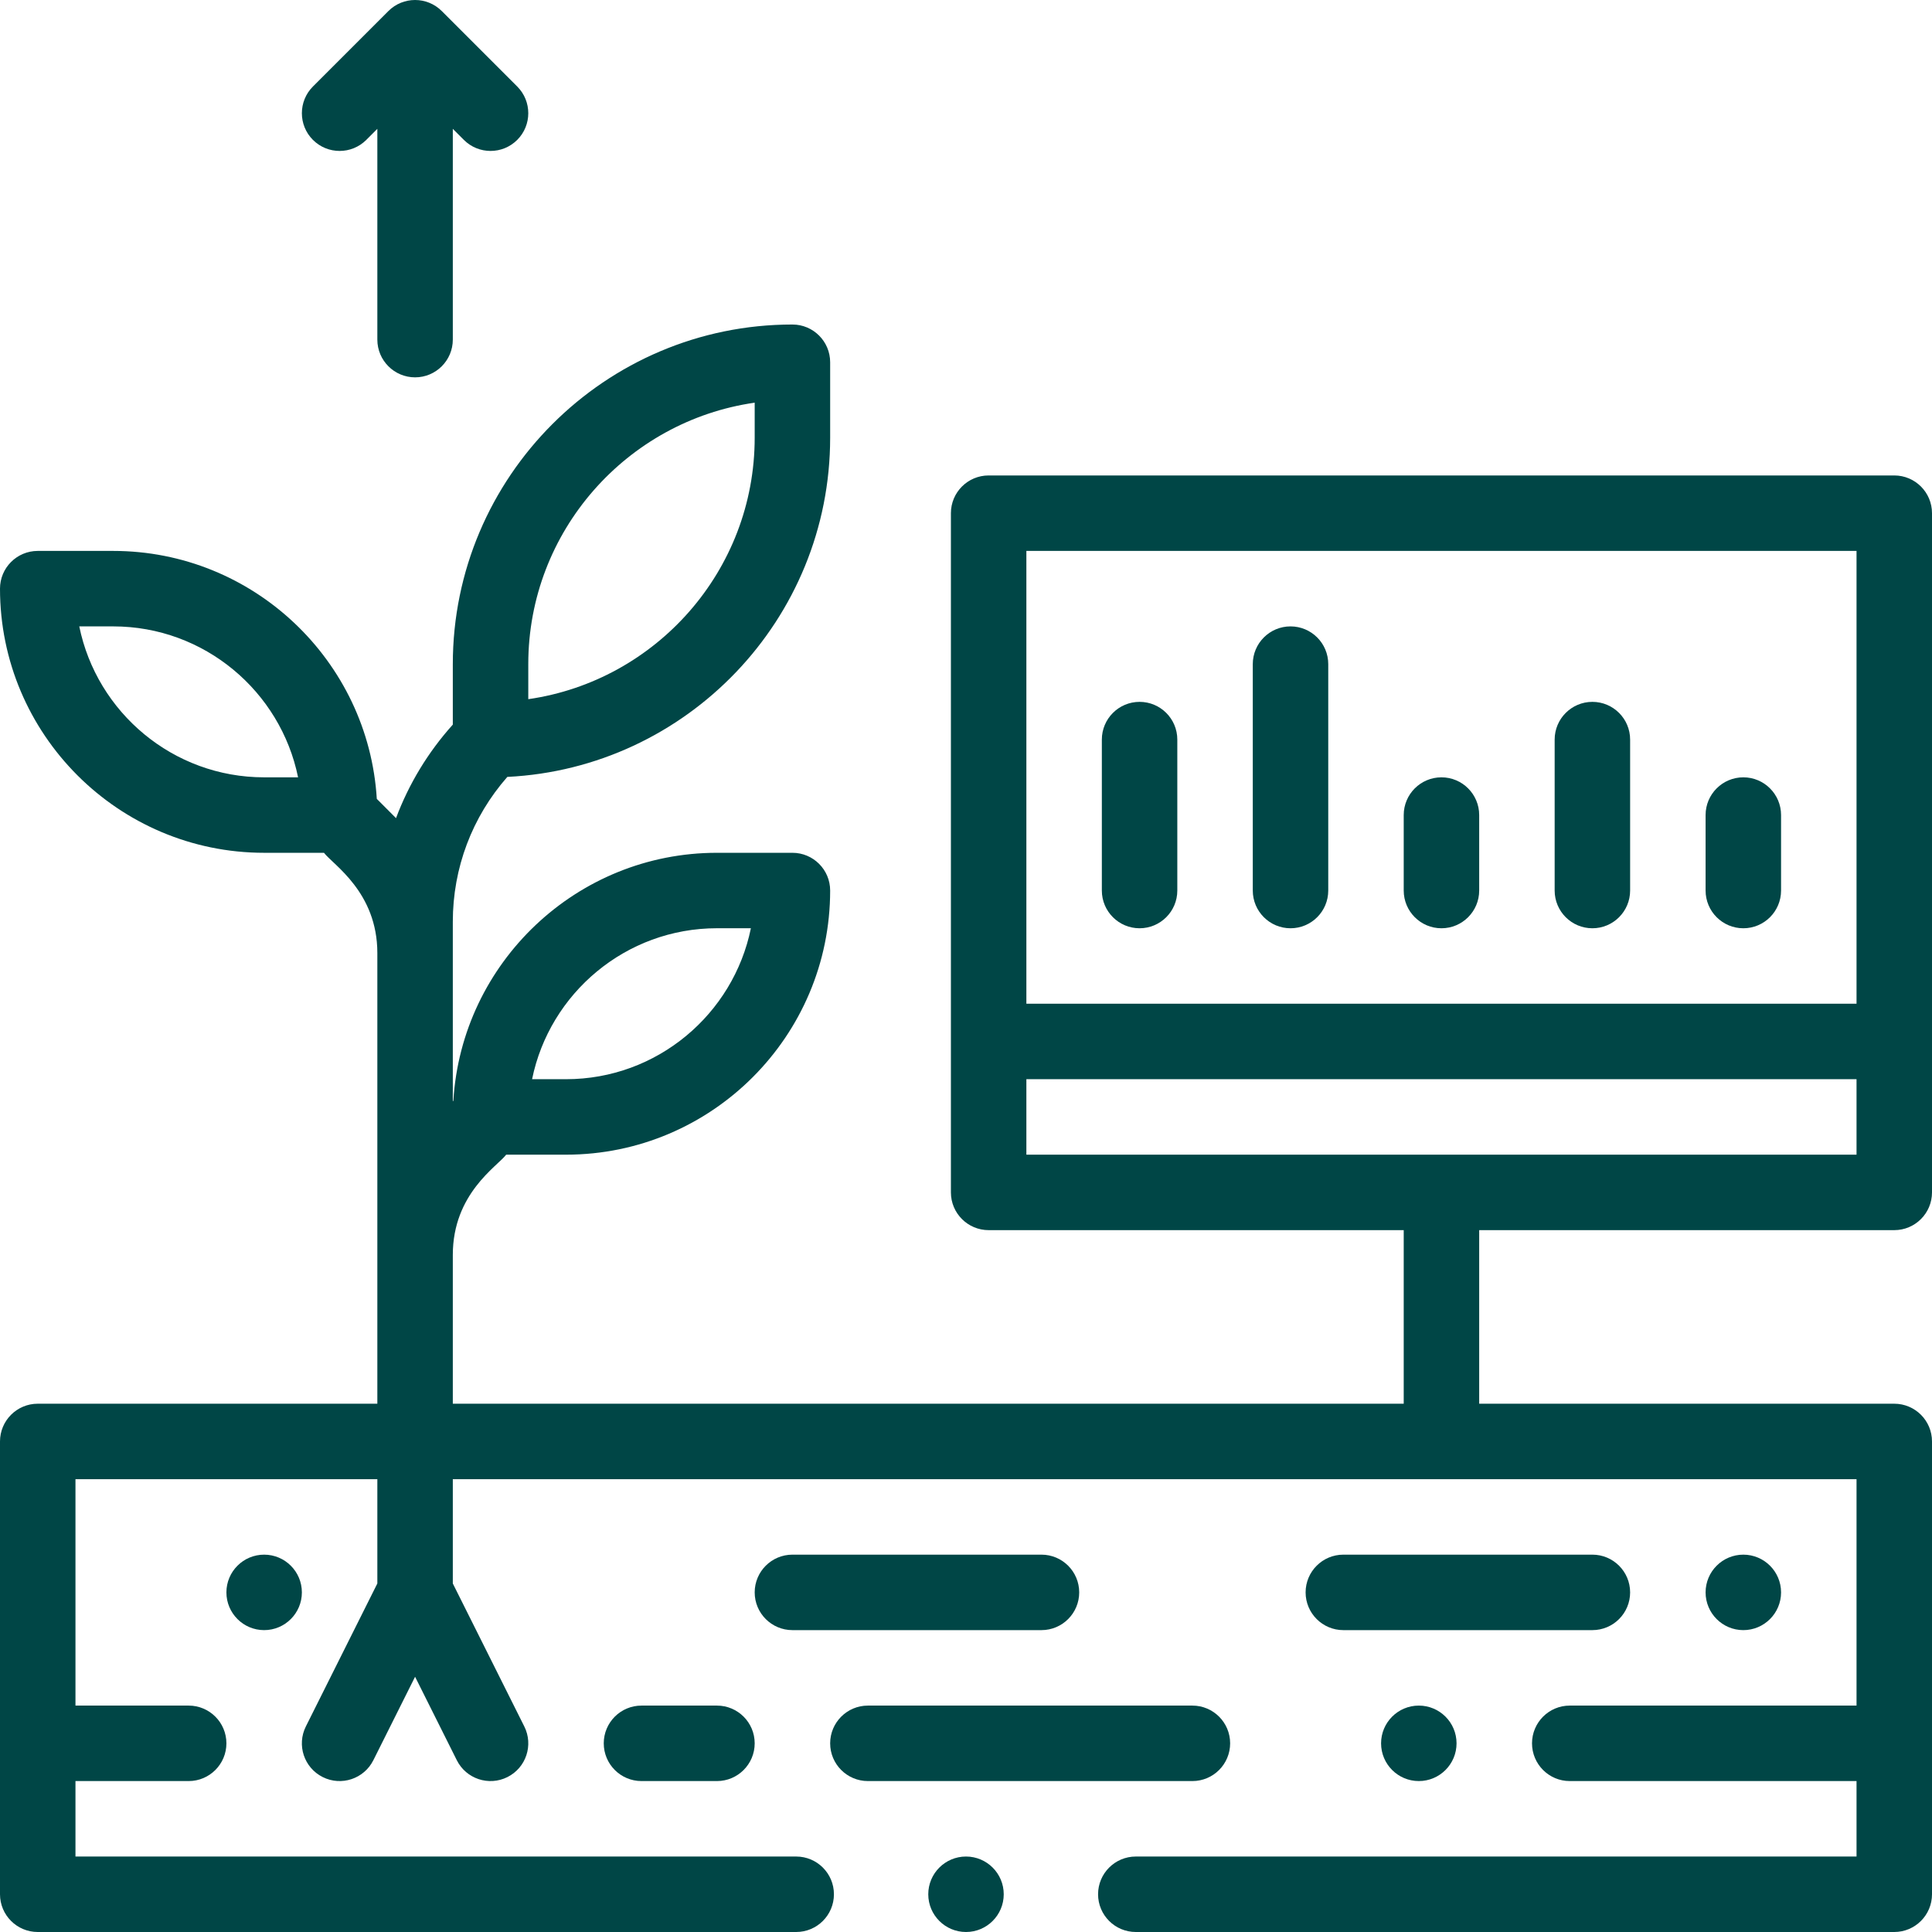 <svg width="64" height="64" viewBox="0 0 64 64" fill="none" xmlns="http://www.w3.org/2000/svg">
<g clip-path="url(#clip0_2092_1519)">
<path d="M57.75 54C58.44 54 59 53.44 59 52.75C59 52.06 58.44 51.5 57.75 51.5C57.06 51.5 56.5 52.06 56.5 52.75C56.5 53.44 57.06 54 57.75 54Z" fill="#004646"/>
<path d="M47 59C47.69 59 48.25 58.44 48.25 57.75C48.25 57.06 47.69 56.5 47 56.5C46.31 56.5 45.75 57.06 45.75 57.75C45.75 58.44 46.31 59 47 59Z" fill="#004646"/>
<path d="M8.75 54C9.44 54 10 53.44 10 52.75C10 52.06 9.44 51.5 8.75 51.5C8.06 51.5 7.5 52.06 7.5 52.75C7.5 53.44 8.06 54 8.75 54Z" fill="#004646"/>
<path d="M62.75 40.75C63.44 40.75 64 40.19 64 39.5V17C64 16.31 63.44 15.75 62.75 15.75H32.75C32.06 15.75 31.5 16.31 31.5 17V39.5C31.5 40.19 32.06 40.75 32.75 40.75H46.5V46.5H15V41.571C15 39.54 16.469 38.642 16.768 38.25H18.75C23.575 38.25 27.5 34.325 27.5 29.5C27.5 28.81 26.94 28.25 26.25 28.25H23.75C19.105 28.25 15.296 31.888 15.018 36.464L15 36.482V30.535C15 28.751 15.639 27.065 16.806 25.736C22.752 25.445 27.5 20.517 27.5 14.5V12C27.5 11.31 26.94 10.75 26.25 10.75C20.047 10.75 15 15.797 15 22V24.004C14.175 24.922 13.542 25.971 13.119 27.102L12.482 26.464C12.204 21.888 8.395 18.25 3.75 18.25H1.25C0.56 18.25 0 18.81 0 19.5C0 24.325 3.925 28.25 8.75 28.25H10.732C11.034 28.646 12.5 29.551 12.5 31.571V46.5H1.25C0.56 46.5 0 47.06 0 47.75V62.75C0 63.44 0.56 64 1.25 64H26.375C27.065 64 27.625 63.44 27.625 62.75C27.625 62.06 27.065 61.5 26.375 61.5H2.5V59H6.25C6.94 59 7.5 58.44 7.5 57.75C7.5 57.06 6.94 56.5 6.25 56.5H2.5V49H12.5V52.455L10.132 57.191C9.823 57.809 10.073 58.559 10.691 58.868C11.308 59.177 12.059 58.926 12.368 58.309L13.75 55.545L15.132 58.309C15.441 58.928 16.193 59.176 16.809 58.868C17.427 58.559 17.677 57.808 17.368 57.191L15 52.455V49H61.5V56.5H52C51.31 56.5 50.75 57.06 50.75 57.75C50.75 58.44 51.31 59 52 59H61.5V61.5H37.625C36.935 61.5 36.375 62.06 36.375 62.75C36.375 63.44 36.935 64 37.625 64H62.75C63.44 64 64 63.44 64 62.75V47.75C64 47.06 63.44 46.5 62.75 46.5H49V40.75H62.75ZM23.75 30.749H24.874C24.294 33.598 21.768 35.75 18.75 35.75H17.626C18.206 32.901 20.732 30.749 23.75 30.749ZM17.5 22C17.5 17.6 20.765 13.947 25 13.339V14.5C25 18.9 21.735 22.553 17.5 23.161V22ZM8.75 25.75C5.732 25.75 3.206 23.599 2.626 20.75H3.75C6.768 20.75 9.294 22.901 9.874 25.75H8.75ZM34 18.25H61.5V33.25H34V18.25ZM34 38.25V35.75H61.5V38.25H34Z" fill="#004646"/>
<path d="M37.75 23.25C37.06 23.25 36.5 23.81 36.5 24.5V29.5C36.5 30.19 37.06 30.75 37.75 30.75C38.44 30.75 39 30.19 39 29.5V24.5C39 23.81 38.44 23.25 37.75 23.25Z" fill="#004646"/>
<path d="M52.75 23.25C52.06 23.25 51.5 23.81 51.5 24.5V29.5C51.5 30.19 52.06 30.75 52.75 30.75C53.44 30.75 54 30.19 54 29.5V24.5C54 23.81 53.44 23.25 52.75 23.25Z" fill="#004646"/>
<path d="M42.75 20.75C42.06 20.75 41.5 21.31 41.5 22V29.5C41.5 30.19 42.06 30.75 42.75 30.75C43.44 30.75 44 30.19 44 29.5V22C44 21.31 43.44 20.75 42.75 20.75Z" fill="#004646"/>
<path d="M47.75 25.75C47.06 25.75 46.5 26.31 46.5 27V29.5C46.5 30.19 47.06 30.75 47.75 30.75C48.44 30.75 49 30.19 49 29.5V27C49 26.31 48.44 25.75 47.75 25.75Z" fill="#004646"/>
<path d="M57.75 25.75C57.06 25.75 56.5 26.31 56.5 27V29.5C56.5 30.19 57.06 30.75 57.75 30.75C58.44 30.75 59 30.19 59 29.5V27C59 26.31 58.44 25.75 57.75 25.75Z" fill="#004646"/>
<path d="M54 52.75C54 52.06 53.44 51.5 52.75 51.5H44.5C43.81 51.5 43.25 52.06 43.25 52.75C43.25 53.44 43.81 54 44.5 54H52.75C53.44 54 54 53.44 54 52.75Z" fill="#004646"/>
<path d="M35.75 52.75C35.75 52.06 35.19 51.5 34.5 51.5H26.25C25.56 51.5 25 52.06 25 52.75C25 53.44 25.56 54 26.25 54H34.5C35.19 54 35.75 53.44 35.75 52.75Z" fill="#004646"/>
<path d="M28.75 59H39.5C40.19 59 40.75 58.44 40.75 57.75C40.75 57.06 40.19 56.5 39.5 56.5H28.75C28.06 56.5 27.5 57.06 27.5 57.75C27.5 58.44 28.06 59 28.75 59Z" fill="#004646"/>
<path d="M21.25 56.5C20.56 56.5 20 57.06 20 57.75C20 58.44 20.56 59 21.25 59H23.75C24.44 59 25 58.44 25 57.75C25 57.06 24.44 56.5 23.75 56.5H21.25Z" fill="#004646"/>
<path d="M12.134 4.634L12.5 4.268V11.25C12.5 11.94 13.06 12.5 13.75 12.5C14.44 12.5 15 11.94 15 11.25V4.268L15.366 4.634C15.854 5.122 16.646 5.122 17.134 4.634C17.622 4.146 17.622 3.354 17.134 2.866L14.634 0.366C14.146 -0.122 13.354 -0.122 12.866 0.366L10.366 2.866C9.878 3.354 9.878 4.146 10.366 4.634C10.854 5.122 11.646 5.122 12.134 4.634Z" fill="#004646"/>
<path d="M32 64C32.69 64 33.25 63.44 33.25 62.75C33.25 62.06 32.69 61.5 32 61.5C31.31 61.5 30.75 62.06 30.75 62.75C30.75 63.44 31.31 64 32 64Z" fill="#004646"/>
</g>
<defs>
<clipPath id="clip0_2092_1519">
<rect width="64" height="64" fill="white"/>
</clipPath>
</defs>
</svg>
